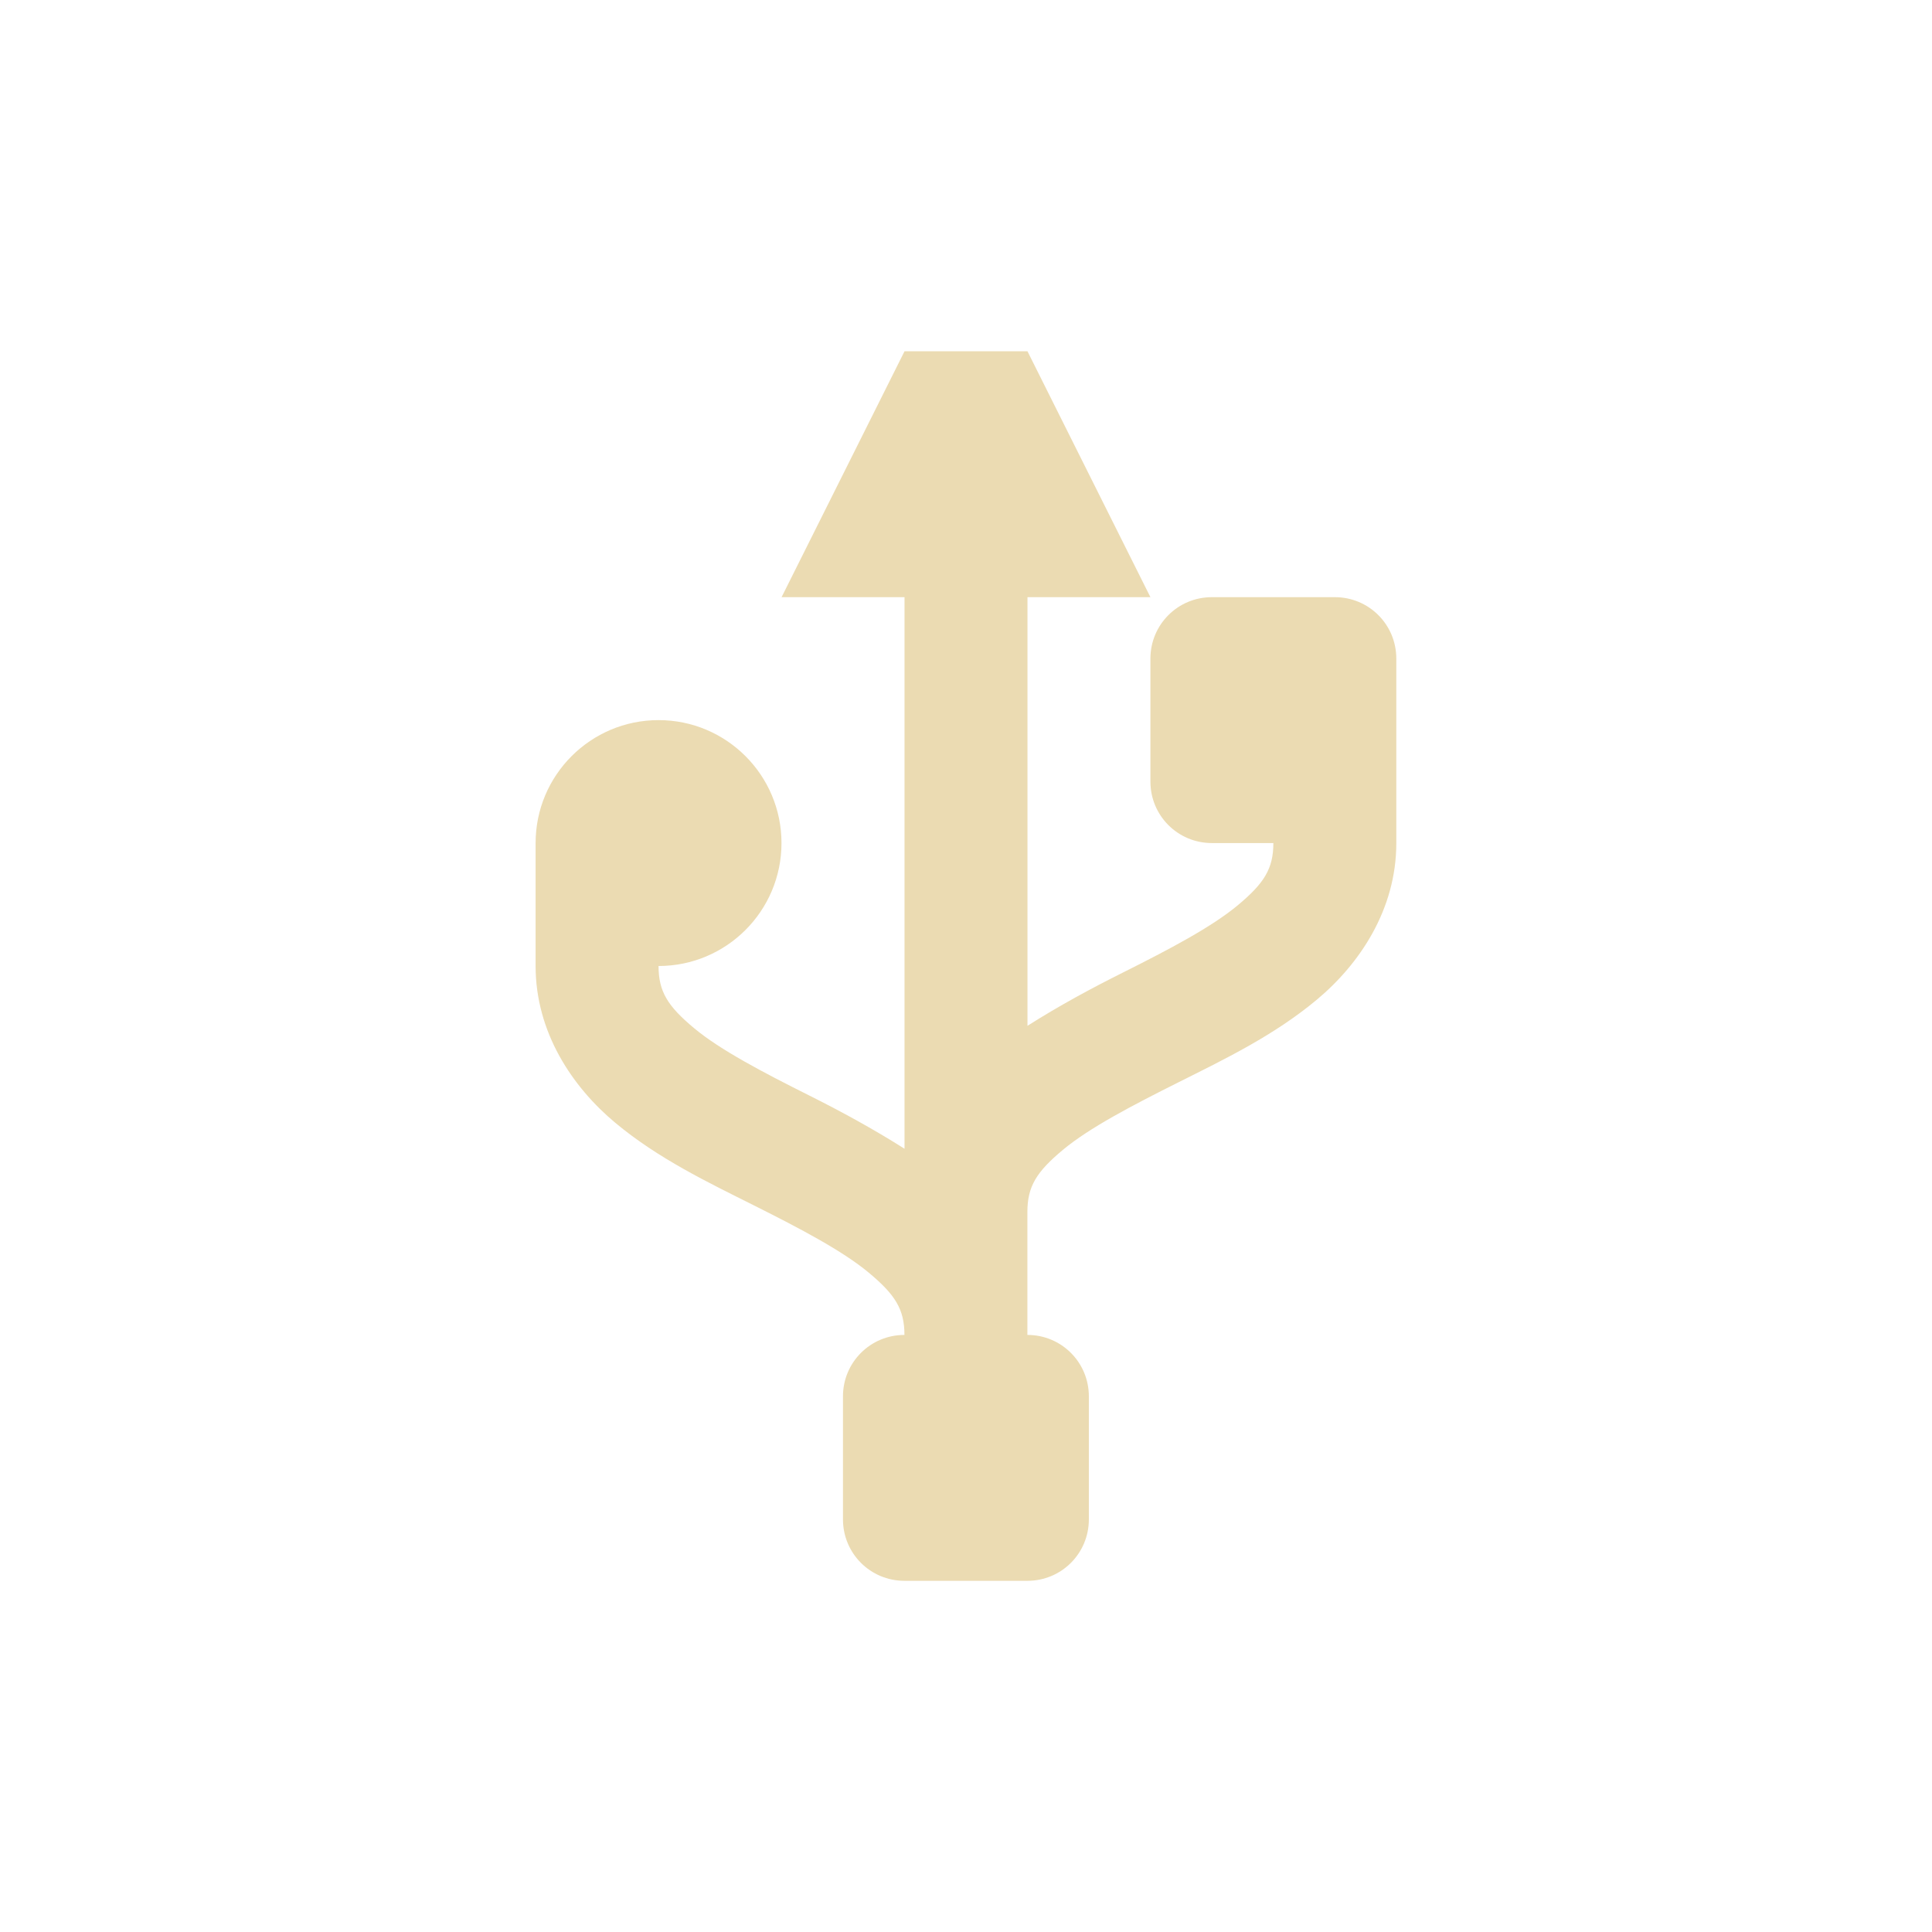 <svg width="22" height="22" version="1.1" xmlns="http://www.w3.org/2000/svg">
  <defs>
    <style id="current-color-scheme" type="text/css">.ColorScheme-Text { color:#ebdbb2; } .ColorScheme-Highlight { color:#458588; }</style>
  </defs>
  <path class="ColorScheme-Text" d="m10.3 4-1.4 2.8h1.4v6.281c-0.358-0.227-0.728-0.428-1.086-0.607-0.525-0.263-1.01-0.516-1.31-0.766-0.3-0.25-0.405-0.416-0.405-0.708 0.773 0 1.4-0.627 1.4-1.4s-0.627-1.4-1.4-1.4-1.4 0.627-1.4 1.4v1.4c0 0.758 0.42 1.379 0.908 1.786s1.055 0.678 1.58 0.941 1.007 0.516 1.307 0.766c0.3 0.25 0.405 0.416 0.405 0.708-0.388 0-0.7 0.312-0.7 0.7v1.4c0 0.388 0.312 0.7 0.7 0.7h1.4c0.388 0 0.7-0.312 0.7-0.7v-1.4c0-0.388-0.312-0.7-0.7-0.7v-1.4c0-0.292 0.105-0.458 0.405-0.708s0.785-0.503 1.31-0.766c0.525-0.263 1.09-0.534 1.578-0.941 0.488-0.406 0.908-1.027 0.908-1.786v-2.1c0-0.388-0.312-0.7-0.7-0.7h-1.4c-0.388 0-0.7 0.312-0.7 0.7v1.4c0 0.388 0.312 0.7 0.7 0.7h0.7c0 0.292-0.105 0.458-0.405 0.708s-0.782 0.503-1.307 0.766c-0.358 0.179-0.729 0.379-1.088 0.607v-4.881h1.4l-1.4-2.8z" fill="currentColor"/>
</svg>
